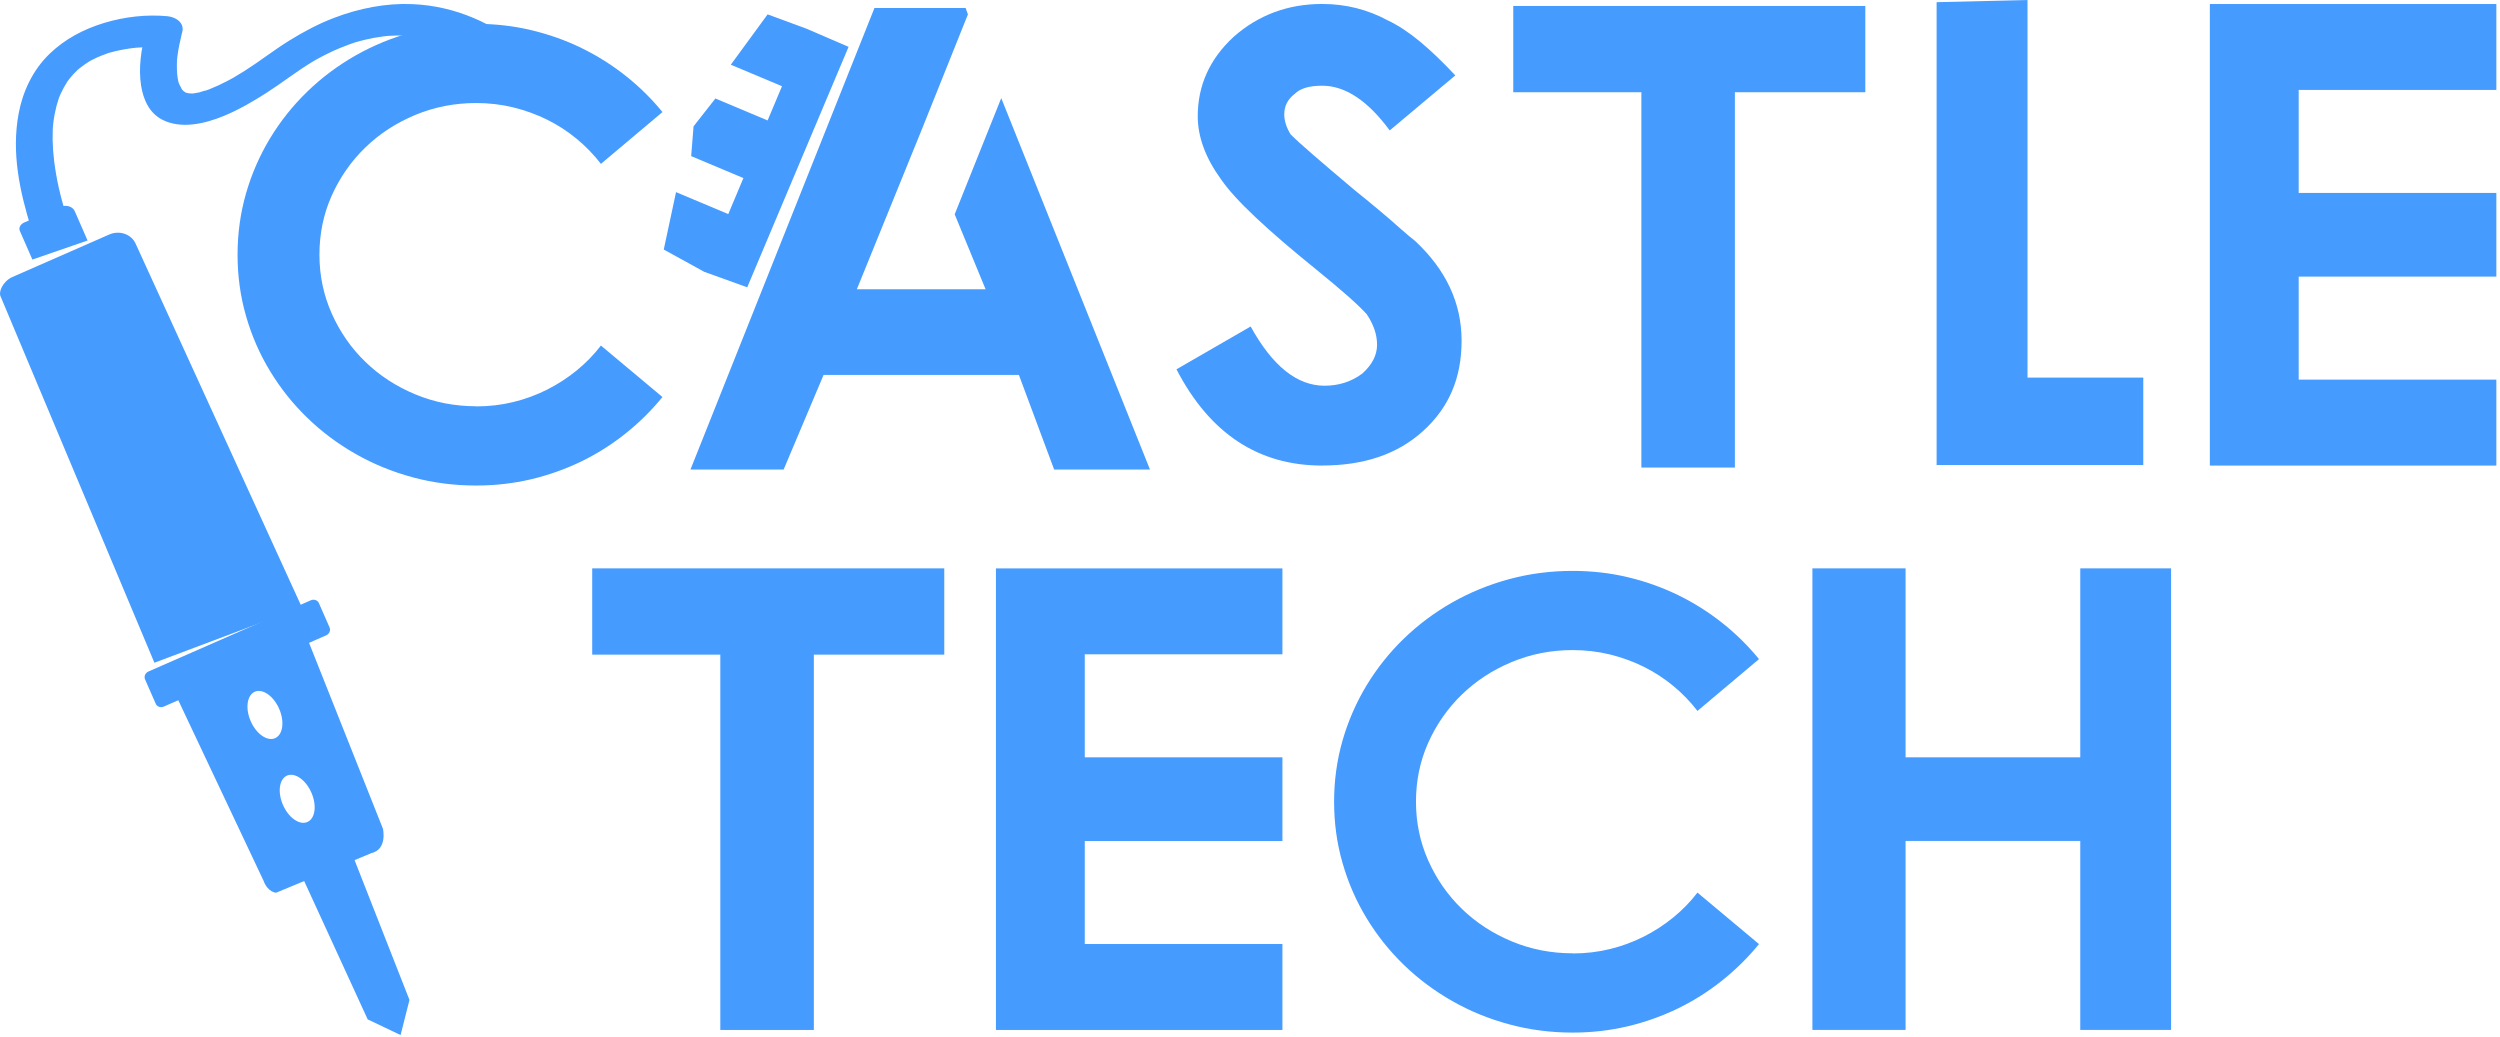 <svg width="629" height="261" viewBox="0 0 629 261" fill="none" xmlns="http://www.w3.org/2000/svg">
<path d="M3.119 69.694L27.466 59.013C30.083 57.859 33.081 58.918 34.151 61.368L75.948 152.789L38.849 166.741L0.121 74.511C-0.39 73.393 0.74 70.753 3.107 69.706L3.119 69.694Z" fill="#469BFF"/>
<path d="M37.41 169.714L78.279 151.789L37.41 169.714Z" fill="#469BFF"/>
<path d="M88.761 215.258L75.332 219.064L92.508 256.472L100.786 260.421L103.022 251.583L88.761 215.258Z" fill="#469BFF"/>
<path d="M66.244 221.443C67.362 224.571 69.468 224.607 69.468 224.607L93.399 214.663C97.55 213.7 96.349 208.514 96.349 208.514L77.389 160.817L76.973 159.865L43.99 174.341L66.244 221.455V221.443ZM64.091 174.043C66.066 173.175 68.813 175.09 70.229 178.314C71.644 181.537 71.192 184.855 69.218 185.724C67.243 186.592 64.496 184.677 63.08 181.454C61.665 178.23 62.141 174.9 64.115 174.032H64.103L64.091 174.043ZM72.203 195.144C74.178 194.276 76.925 196.191 78.341 199.414C79.756 202.638 79.316 205.944 77.342 206.813C75.367 207.681 72.62 205.766 71.204 202.543C69.789 199.319 70.241 196.001 72.215 195.132H72.203V195.144Z" fill="#469BFF"/>
<path d="M140.151 21.616C137.665 18 135.31 15.003 131.777 12.172C124.26 6.13 114.911 1.503 103.73 1.039C97.176 0.753 90.397 2.062 83.974 4.524C80.084 6.011 76.397 7.985 72.864 10.162C68.975 12.564 65.418 15.371 61.564 17.822C60.72 18.357 59.828 18.857 58.983 19.392C58.389 19.772 59.721 18.987 59.114 19.332L58.472 19.689C58.008 19.939 57.556 20.189 57.068 20.439C55.665 21.176 54.225 21.842 52.751 22.425C52.465 22.556 52.156 22.651 51.87 22.758C51.704 22.817 51.549 22.865 51.383 22.924C50.669 23.198 51.835 22.77 51.894 22.77C51.418 22.758 50.633 23.139 50.134 23.246C49.634 23.353 49.075 23.436 48.528 23.531C47.636 23.674 49.063 23.531 48.897 23.495C48.647 23.495 48.385 23.495 48.124 23.519C47.814 23.519 46.53 23.388 47.422 23.507C48.314 23.626 47.089 23.4 46.803 23.317C46.613 23.269 45.899 22.984 46.732 23.317C47.517 23.626 46.934 23.4 46.756 23.305C46.518 23.151 45.554 22.484 46.232 23.02C46.91 23.555 46.102 22.865 45.935 22.675C45.84 22.568 45.757 22.461 45.661 22.354C45.186 21.806 45.697 22.27 45.84 22.675C45.626 22.056 45.209 21.509 44.983 20.879C44.924 20.736 44.9 20.593 44.853 20.45C44.627 19.784 44.936 20.629 44.948 20.879C44.9 20.51 44.781 20.141 44.722 19.773C44.615 19.083 44.543 18.381 44.52 17.667C44.484 16.93 44.496 16.192 44.52 15.443C44.52 15.288 44.543 15.122 44.543 14.967C44.543 14.812 44.436 16.157 44.52 15.312C44.555 14.955 44.579 14.61 44.627 14.253C44.853 12.315 45.293 10.4 45.745 8.461C45.769 8.366 45.804 8.259 45.828 8.163C46.506 5.892 44.436 4.322 42.176 4.084C36.978 3.596 31.531 4.167 26.226 5.761C21.016 7.343 16.342 9.817 12.5 13.516C8.087 17.762 5.696 23.269 4.709 28.479C2.818 38.482 5.006 48.26 7.801 57.311C8.396 59.226 11.512 59.928 13.677 58.882C16.175 57.68 17.127 55.539 16.496 53.493C15.14 49.306 14.189 44.989 13.63 40.576C13.404 38.756 13.273 36.924 13.237 35.069C13.225 34.248 13.237 33.439 13.273 32.618C13.273 32.44 13.297 32.25 13.297 32.059C13.332 31.144 13.237 32.714 13.297 32.131C13.344 31.691 13.38 31.262 13.428 30.811C13.594 29.407 13.868 27.991 14.236 26.576C14.415 25.922 14.629 25.268 14.831 24.613C15.033 23.959 14.438 25.565 14.843 24.59C14.974 24.257 15.117 23.936 15.259 23.602C15.771 22.508 16.354 21.45 17.02 20.403C17.376 19.82 16.306 21.354 16.936 20.534C17.091 20.331 17.234 20.129 17.4 19.927C17.757 19.463 18.15 19.011 18.554 18.571C18.911 18.191 19.268 17.846 19.66 17.465C20.053 17.084 18.661 18.309 19.446 17.667C19.672 17.477 19.898 17.275 20.136 17.084C20.969 16.442 21.825 15.835 22.729 15.288C23.621 14.717 21.623 15.871 22.455 15.443L23.062 15.122C23.538 14.872 24.025 14.634 24.513 14.42C25.429 14.015 26.357 13.671 27.296 13.338C28.236 13.005 26.309 13.623 26.856 13.468C27.058 13.409 27.261 13.349 27.463 13.29C27.951 13.147 28.426 13.028 28.914 12.909C29.77 12.695 30.639 12.529 31.507 12.374C32.375 12.22 33.172 12.124 34.017 12.029L34.54 11.97C35.468 11.863 33.303 12.053 34.053 12.017C34.433 11.993 34.826 11.958 35.206 11.946C36.967 11.827 38.715 11.851 40.416 12.005L36.764 7.926C35.456 12.374 34.826 17.227 35.492 21.497C36.027 24.923 37.478 28.455 40.951 30.18C45.507 32.44 51.288 31.262 56.438 29.122C60.125 27.587 63.622 25.541 66.965 23.412C70.866 20.926 74.458 18.072 78.431 15.657C78.871 15.395 79.311 15.122 79.763 14.872C78.823 15.419 79.989 14.753 80.31 14.586C81.143 14.134 82.023 13.682 82.903 13.266C84.544 12.469 86.234 11.768 87.946 11.149C88.351 11.006 88.767 10.864 89.171 10.721C90.004 10.435 88.16 11.006 89.326 10.673C90.171 10.423 91.015 10.197 91.871 9.995C93.358 9.638 94.857 9.365 96.356 9.174C96.724 9.127 97.105 9.103 97.474 9.044C98.069 8.948 96.522 9.103 97.117 9.067C97.26 9.067 97.391 9.044 97.533 9.032C98.306 8.984 99.079 8.948 99.841 8.937C101.256 8.925 102.648 8.984 104.028 9.115L104.908 9.21C106.05 9.341 104.408 9.115 105.039 9.222C105.669 9.329 106.347 9.436 106.989 9.567C108.262 9.829 109.499 10.15 110.712 10.519C111.866 10.875 113.008 11.518 114.197 11.756C114.15 11.756 113.234 11.351 113.829 11.613C113.971 11.672 114.102 11.732 114.257 11.791C114.495 11.898 114.733 12.005 114.971 12.112C115.541 12.374 116.112 12.648 116.66 12.933C118.634 13.944 120.525 15.074 122.298 16.323C123.118 16.894 115.851 10.792 116.648 11.387C117.064 11.708 115.851 10.733 116.564 11.327C116.755 11.482 116.933 11.637 117.112 11.791C117.468 12.089 117.825 12.398 118.182 12.707C119.431 13.801 120.609 14.943 121.738 16.133C123.035 17.501 124.153 18.952 125.343 20.403C125.402 20.474 125.45 20.558 125.497 20.629C126.675 22.33 130.624 24.055 132.503 22.687C134.751 21.057 138.058 24.399 136.88 22.687L140.163 21.592L140.151 21.616Z" fill="#469BFF"/>
<path d="M22.031 60.511L8.15 65.305L4.987 58.085C4.654 57.335 5.141 56.396 6.081 55.991L14.942 52.102C16.524 51.412 18.249 51.876 18.808 53.137" fill="#469BFF"/>
<path d="M37.341 168.953L78.21 151.028C79.007 150.683 79.911 151.005 80.232 151.742L82.921 157.868C83.242 158.605 82.861 159.497 82.076 159.842L41.206 177.779C40.41 178.124 39.506 177.803 39.184 177.065L36.496 170.94C36.175 170.202 36.544 169.31 37.341 168.965V168.953Z" fill="#469BFF"/>
<path d="M237.578 143V164.707H204.761V259.138H181.234V164.707H149V143H237.566H237.578Z" fill="#469BFF"/>
<path d="M322.659 143V164.624H272.928V190.542H322.659V211.595H272.928V237.513H322.659V259.138H250.578V143.012H322.659V143Z" fill="#469BFF"/>
<path d="M395.69 239.888C398.925 239.888 402.042 239.519 405.027 238.793C408.013 238.068 410.844 237.021 413.52 235.677C416.196 234.333 418.682 232.715 420.966 230.86C423.25 228.992 425.295 226.911 427.08 224.58L442.566 237.533C439.83 240.875 436.75 243.932 433.312 246.679C429.875 249.427 426.164 251.782 422.179 253.721C418.182 255.66 413.972 257.158 409.535 258.217C405.099 259.264 400.484 259.799 395.678 259.799C390.147 259.799 384.842 259.109 379.728 257.729C374.625 256.35 369.832 254.399 365.371 251.854C360.911 249.32 356.855 246.299 353.227 242.778C349.599 239.269 346.471 235.356 343.854 231.038C341.225 226.721 339.203 222.094 337.788 217.145C336.36 212.209 335.659 207.059 335.659 201.718C335.659 196.378 336.372 191.227 337.788 186.291C339.215 181.355 341.237 176.728 343.854 172.399C346.483 168.081 349.599 164.168 353.227 160.659C356.855 157.15 360.899 154.129 365.371 151.583C369.832 149.05 374.625 147.087 379.728 145.707C384.83 144.328 390.147 143.638 395.678 143.638C400.484 143.638 405.099 144.161 409.535 145.22C413.972 146.266 418.182 147.777 422.179 149.716C426.164 151.655 429.875 153.998 433.312 156.722C436.75 159.445 439.83 162.49 442.566 165.833L427.08 178.869C425.295 176.55 423.261 174.444 420.966 172.553C418.67 170.662 416.196 169.056 413.52 167.736C410.844 166.416 408.013 165.393 405.027 164.655C402.042 163.93 398.925 163.561 395.69 163.561C390.278 163.561 385.175 164.56 380.37 166.558C375.565 168.557 371.39 171.28 367.809 174.742C364.241 178.203 361.422 182.235 359.352 186.85C357.283 191.465 356.26 196.425 356.26 201.706C356.26 206.988 357.295 211.888 359.352 216.527C361.422 221.166 364.241 225.222 367.809 228.671C371.378 232.133 375.565 234.856 380.37 236.855C385.175 238.853 390.278 239.852 395.69 239.852V239.888Z" fill="#469BFF"/>
<path d="M546.243 143V259.126H523.394V211.583H479.444V259.126H456V143H479.444V190.542H523.394V143H546.243Z" fill="#469BFF"/>
<path d="M119.802 102.25C123.037 102.25 126.154 101.881 129.139 101.156C132.125 100.43 134.956 99.383 137.632 98.039C140.308 96.695 142.794 95.078 145.078 93.222C147.362 91.355 149.407 89.273 151.192 86.942L166.678 99.895C163.942 103.237 160.862 106.294 157.424 109.042C153.987 111.789 150.276 114.145 146.291 116.083C142.295 118.022 138.084 119.521 133.647 120.579C129.211 121.626 124.596 122.161 119.79 122.161C114.259 122.161 108.954 121.471 103.84 120.092C98.737 118.712 93.944 116.761 89.483 114.216C85.023 111.682 80.967 108.661 77.339 105.14C73.711 101.632 70.583 97.718 67.966 93.4C65.337 89.083 63.315 84.456 61.9 79.508C60.472 74.572 59.771 69.421 59.771 64.081C59.771 58.74 60.484 53.59 61.9 48.654C63.327 43.717 65.349 39.09 67.966 34.761C70.595 30.443 73.711 26.53 77.339 23.021C80.967 19.512 85.011 16.491 89.483 13.945C93.944 11.412 98.737 9.449 103.84 8.07C108.942 6.69 114.259 6 119.79 6C124.596 6 129.211 6.523 133.647 7.582C138.084 8.641 142.295 10.127 146.291 12.078C150.276 14.017 153.987 16.36 157.424 19.084C160.862 21.808 163.942 24.853 166.678 28.195L151.192 41.231C149.407 38.912 147.374 36.807 145.078 34.916C142.782 33.024 140.308 31.419 137.632 30.098C134.956 28.778 132.125 27.755 129.139 27.017C126.154 26.292 123.037 25.923 119.802 25.923C114.39 25.923 109.287 26.922 104.482 28.921C99.677 30.919 95.502 33.643 91.921 37.104C88.353 40.565 85.534 44.597 83.465 49.213C81.395 53.828 80.372 58.788 80.372 64.069C80.372 69.35 81.407 74.25 83.465 78.889C85.534 83.528 88.353 87.584 91.921 91.034C95.49 94.495 99.677 97.219 104.482 99.217C109.287 101.215 114.39 102.214 119.802 102.214V102.25Z" fill="#469BFF"/>
<path d="M332.671 117.138C316.601 117.138 304.374 109.073 296 92.92L314.662 82.144C320.134 92.076 326.331 97.048 333.242 97.048C336.869 97.048 340.045 96.025 342.781 93.967C345.231 91.755 346.468 89.352 346.468 86.759C346.468 84.166 345.6 81.656 343.875 79.063C342.757 77.826 341.14 76.268 339.022 74.413C336.905 72.545 334.253 70.321 331.065 67.728C324.987 62.816 319.944 58.486 315.959 54.727C311.962 50.981 309.048 47.781 307.216 45.129C303.303 39.728 301.353 34.435 301.353 29.261C301.353 21.482 304.362 14.821 310.392 9.255C316.637 3.748 324.071 1 332.659 1C338.57 1 344.077 2.38 349.156 5.127C351.785 6.364 354.485 8.149 357.28 10.468C360.075 12.787 363.025 15.63 366.154 18.973L349.656 32.818C344.125 25.312 338.463 21.566 332.659 21.566C329.423 21.566 327.128 22.244 325.796 23.588C324.011 24.932 323.119 26.668 323.119 28.774C323.119 30.391 323.655 32.068 324.713 33.793C325.772 34.876 327.627 36.565 330.28 38.86C332.932 41.156 336.406 44.117 340.699 47.733C345.719 51.778 349.549 55.001 352.166 57.368C353.89 58.879 355.175 59.961 356.019 60.603C363.834 67.894 367.736 76.256 367.736 85.712C367.736 95.168 364.524 102.555 358.113 108.383C351.749 114.212 343.269 117.126 332.659 117.126L332.671 117.138Z" fill="#469BFF"/>
<path d="M469.314 1.5V23.207H436.497V117.638H412.97V23.207H380.736V1.5H469.302H469.314Z" fill="#469BFF"/>
<path d="M510.121 0L487.251 0.55V117H539.251V95H510.121V0Z" fill="#469BFF"/>
<path d="M628.08 1V22.624H578.35V48.542H628.08V69.595H578.35V95.513H628.08V117.138H556V1.012H628.08V1Z" fill="#469BFF"/>
<path d="M196.749 21.694L193.131 30.305L179.991 24.784L174.5 31.786L173.9 39.281L187.04 44.802L183.233 53.865L170.091 48.343L167 62.786L177.142 68.362L177.137 68.373L188 72.286L213.5 11.786L202.842 7.194L202.84 7.197L193.131 3.618L183.87 16.283L196.749 21.694Z" fill="#469BFF"/>
<path d="M242.946 2L243.529 3.618L231.812 32.854L215.577 72.784H247.977L240.198 53.919L251.914 24.683L289.334 118.138H265.224L256.351 94.325H207.215L197.164 118.138H173.72L220.013 2.012H242.946V2Z" fill="#469BFF"/>
</svg>
